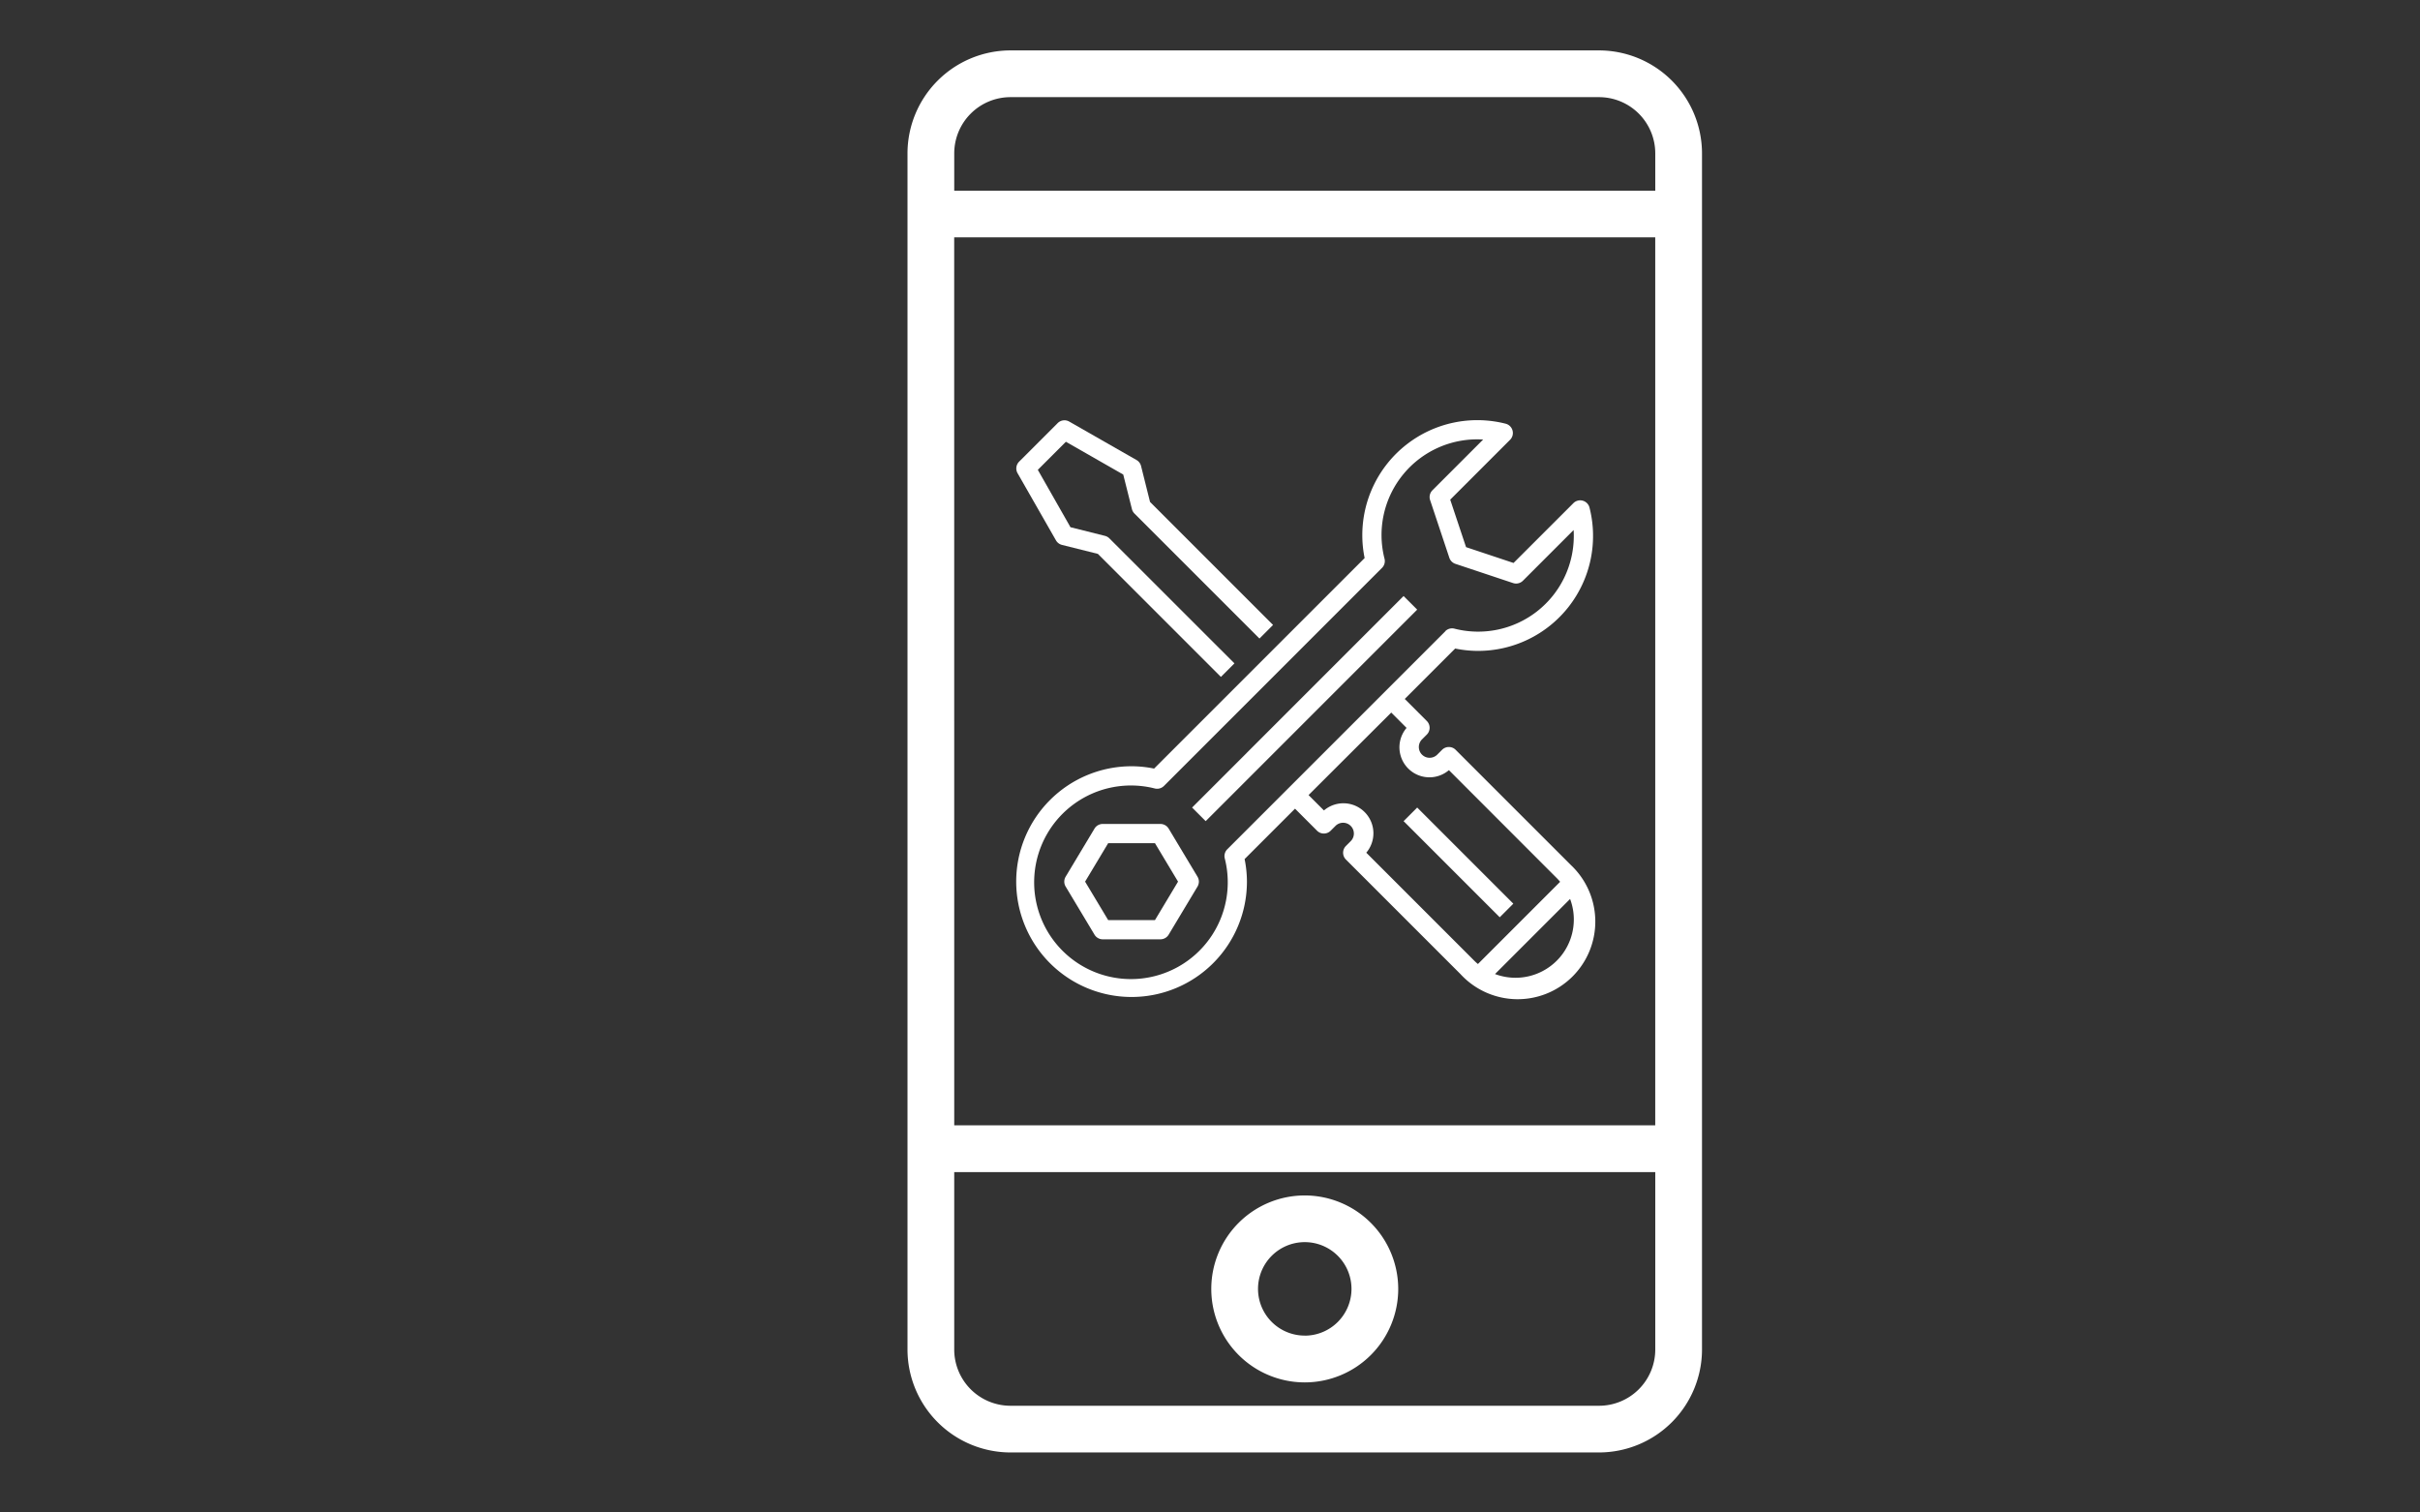 <svg xmlns="http://www.w3.org/2000/svg" width="240" height="150" viewBox="0 0 240 150">
    <rect x="0" y="0" width="240" height="150" fill="#333333" stroke="none"/>
    <defs>
        <style>
        .a {
            fill: none;
        }

        .b {
            fill: #ffffff;
        }

        .c {
            fill: #ffffff;
        }
        </style>
    </defs>
    <g transform="translate(-689 -129)">
        <rect class="a" width="240" height="150" transform="translate(689 129)" />
        <g transform="translate(398 99)">
            <g transform="translate(381 35)">
                <g transform="translate(10.781 36.668)">
                    <path class="b" d="M227.983,224.924,231.8,231.6a.955.955,0,0,0,.6.452l3.558.889,12.2,12.2L249.5,243.8l-12.4-12.395a.946.946,0,0,0-.442-.251l-3.42-.858L230,224.606l2.784-2.784,5.688,3.251.859,3.419a.957.957,0,0,0,.25.444l12.4,12.4,1.348-1.348-12.2-12.2-.889-3.557a.956.956,0,0,0-.452-.6l-6.674-3.813a.953.953,0,0,0-1.144.153l-3.814,3.814A.954.954,0,0,0,227.983,224.924Z" transform="translate(-227.857 -219.678)" />
                    <path class="b" d="M284.857,255.7l-20.976,20.977-1.348-1.348,20.976-20.977Z" transform="translate(-245.091 -236.909)" />
                    <path class="b" d="M247.684,299.757a.955.955,0,0,0-.818-.462h-5.72a.954.954,0,0,0-.817.462l-2.86,4.767a.955.955,0,0,0,0,.983l2.86,4.767a.954.954,0,0,0,.817.463h5.72a.955.955,0,0,0,.818-.463l2.86-4.767a.954.954,0,0,0,0-.983Zm-1.357,9.072h-4.642l-2.288-3.813,2.288-3.813h4.642l2.288,3.813Z" transform="translate(-232.565 -259.248)" />
                    <path class="c" d="M273.619,242.555a11.4,11.4,0,0,0,11.091-14.207.953.953,0,0,0-1.6-.444l-5.935,5.931-4.709-1.57-1.571-4.708,5.935-5.936a.954.954,0,0,0-.447-1.6,11.406,11.406,0,0,0-14.206,11.091,11.186,11.186,0,0,0,.231,2.235l-20.881,20.88a11.188,11.188,0,0,0-2.234-.231,11.441,11.441,0,1,0,11.442,11.441,11.265,11.265,0,0,0-.231-2.234l5-5,2.186,2.187a.954.954,0,0,0,1.348,0l.477-.477a1.069,1.069,0,0,1,1.513,1.511l0,0-.476.476a.954.954,0,0,0,0,1.348l11.374,11.374a7.7,7.7,0,1,0,10.932-10.833c-.016-.018-.033-.033-.049-.05l-11.374-11.373a.954.954,0,0,0-1.349,0l-.476.476a1.069,1.069,0,0,1-1.514-1.51l0,0,.477-.477a.952.952,0,0,0,0-1.348l-2.186-2.186,5-5A11.213,11.213,0,0,0,273.619,242.555Zm3.747,32.418a5.819,5.819,0,0,1-2.028-.37l7.446-7.447a5.781,5.781,0,0,1-5.418,7.817Zm-10.8-24.781a2.976,2.976,0,0,0,4.2,4.19l10.7,10.71c.116.116.225.239.33.364l-8.152,8.152c-.125-.1-.247-.213-.364-.329l-10.708-10.71a2.976,2.976,0,0,0-4.2-4.19l-1.525-1.525,8.2-8.183Zm3.851-9.589-21.629,21.625a.953.953,0,0,0-.252.906A9.6,9.6,0,1,1,241.6,256.2a.962.962,0,0,0,.906-.252l21.624-21.625a.954.954,0,0,0,.251-.906,9.486,9.486,0,0,1,9.78-11.823l-5.029,5.031a.952.952,0,0,0-.231.975l1.907,5.721a.956.956,0,0,0,.6.6l5.721,1.907a.953.953,0,0,0,.975-.229l5.029-5.03c.012.182.018.362.018.541a9.486,9.486,0,0,1-11.839,9.239.952.952,0,0,0-.906.25h.005Z" transform="translate(-227.853 -219.671)" />
                    <path class="b" d="M315.123,305.593l-1.348,1.348-9.534-9.534,1.348-1.348Z" transform="translate(-265.822 -257.639)" />
                </g>
                <path class="b" d="M275,146.765H216.625a10.223,10.223,0,0,0-10.208,10.209V275.6a10.223,10.223,0,0,0,10.208,10.211H275a10.223,10.223,0,0,0,10.211-10.208V156.974A10.223,10.223,0,0,0,275,146.765Zm-63.952,18.54h69.525v88.066H211.052Zm5.574-13.905H275a5.581,5.581,0,0,1,5.576,5.574v3.7H211.052v-3.7A5.58,5.58,0,0,1,216.625,151.4ZM275,281.181H216.625a5.581,5.581,0,0,1-5.574-5.574v-17.6h69.525v17.6A5.581,5.581,0,0,1,275,281.181Z" transform="translate(-206.417 -146.765)" />
                <path class="b" d="M275.588,372.549a9.27,9.27,0,1,0,9.27,9.27A9.28,9.28,0,0,0,275.588,372.549Zm0,13.9a4.635,4.635,0,1,1,4.635-4.635A4.639,4.639,0,0,1,275.588,386.454Z" transform="translate(-236.191 -258.991)" />
            </g>
        </g>
    </g>
</svg>
